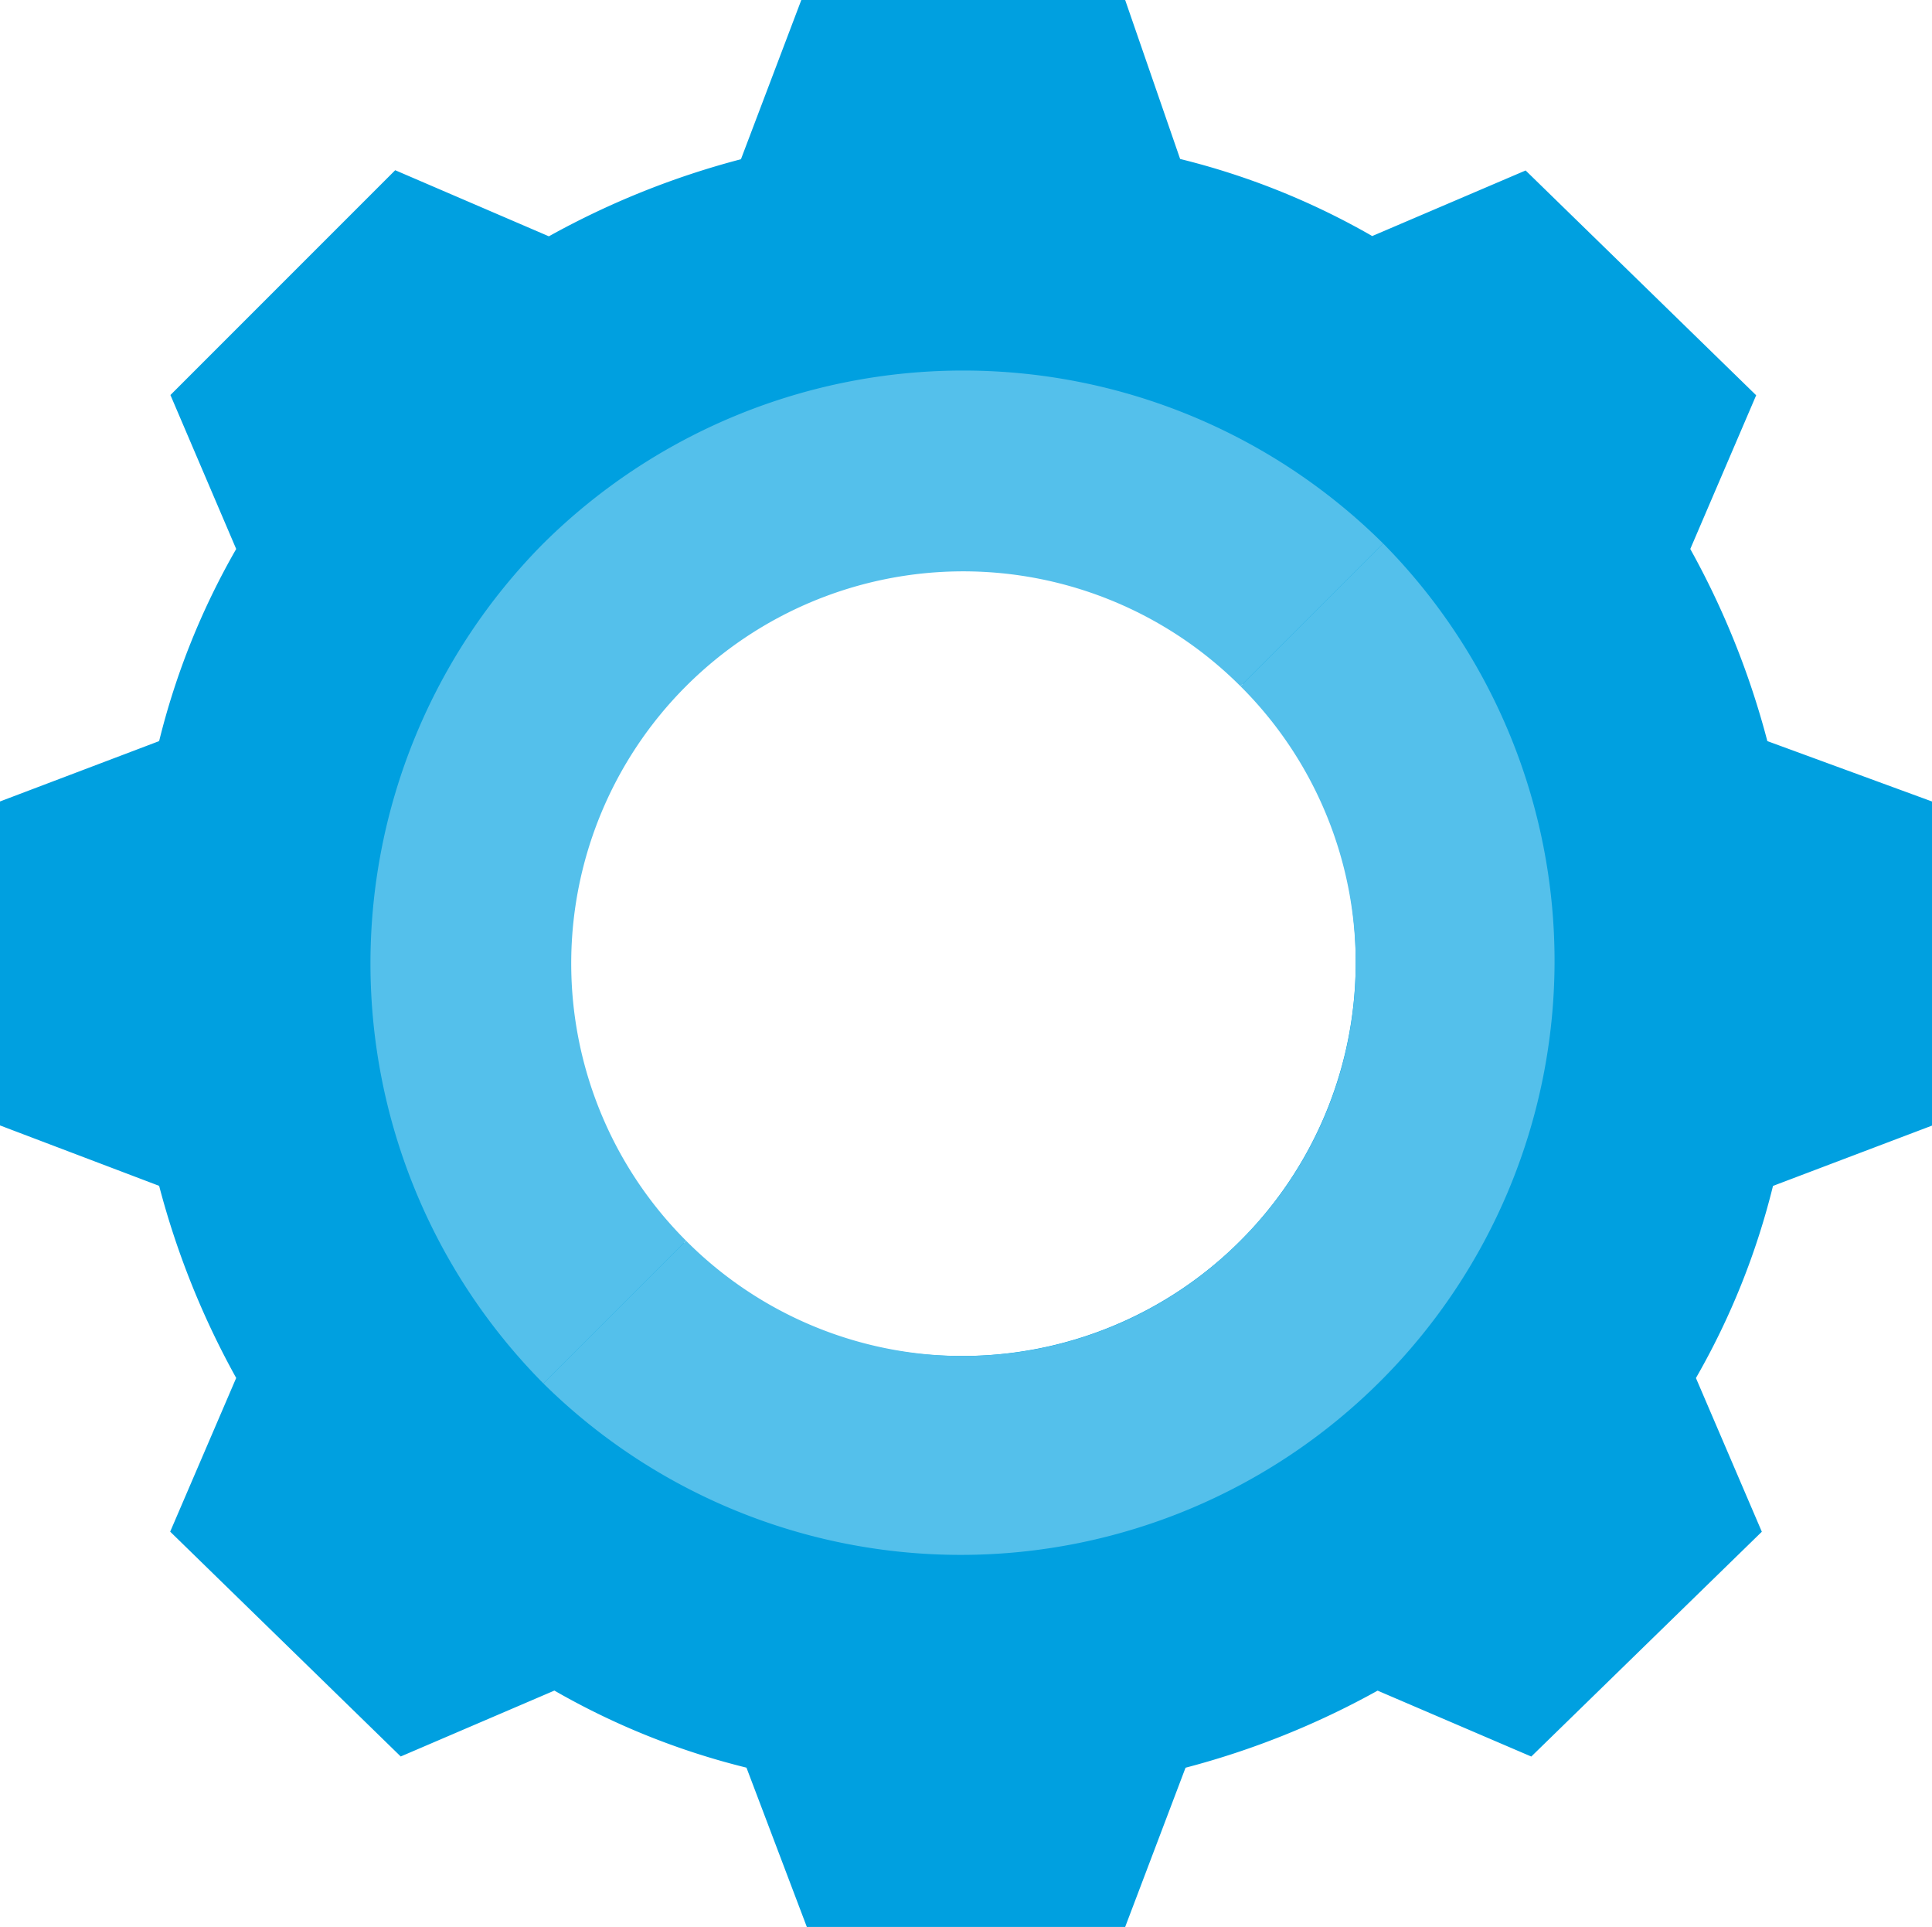 <svg xmlns="http://www.w3.org/2000/svg" width="30.085" height="30" viewBox="0 0 30.085 30"><defs><style>.a{fill:#00a0e0;}.b{fill:#54c0eb;}</style></defs><path class="a" d="M28.043,11.538a12.872,12.872,0,0,0-1.2-2.991l1.026-2.393-3.59-3.5L21.89,3.675a11.531,11.531,0,0,0-2.991-1.2L18.043,0H13l-.94,2.479a12.872,12.872,0,0,0-2.991,1.2L6.676,2.65l-3.5,3.5L4.2,8.547A11.531,11.531,0,0,0,3,11.538l-2.479.94v5.043L3,18.462a12.872,12.872,0,0,0,1.2,2.991L3.172,23.846l3.59,3.5,2.393-1.026a11.531,11.531,0,0,0,2.991,1.2L13.086,30h4.957l.94-2.479a12.872,12.872,0,0,0,2.991-1.2l2.393,1.026,3.59-3.5-1.026-2.393a11.531,11.531,0,0,0,1.2-2.991l2.479-.94V12.479ZM15.479,21.111a6.154,6.154,0,1,1,6.154-6.154A6.128,6.128,0,0,1,15.479,21.111Z" transform="translate(-0.522)"/><g transform="translate(5.769 5.769)"><path class="b" d="M114.822,114.3a6.087,6.087,0,0,1-8.633,0l-2.222,2.222a9.247,9.247,0,0,0,13.077-13.077l-2.222,2.222A6.087,6.087,0,0,1,114.822,114.3Z" transform="translate(-101.275 -100.753)"/><path class="b" d="M73.745,73.223a9.286,9.286,0,0,0,0,13.077l2.222-2.222A6.1,6.1,0,0,1,84.6,75.445l2.222-2.222A9.286,9.286,0,0,0,73.745,73.223Z" transform="translate(-71.053 -70.531)"/></g></svg>